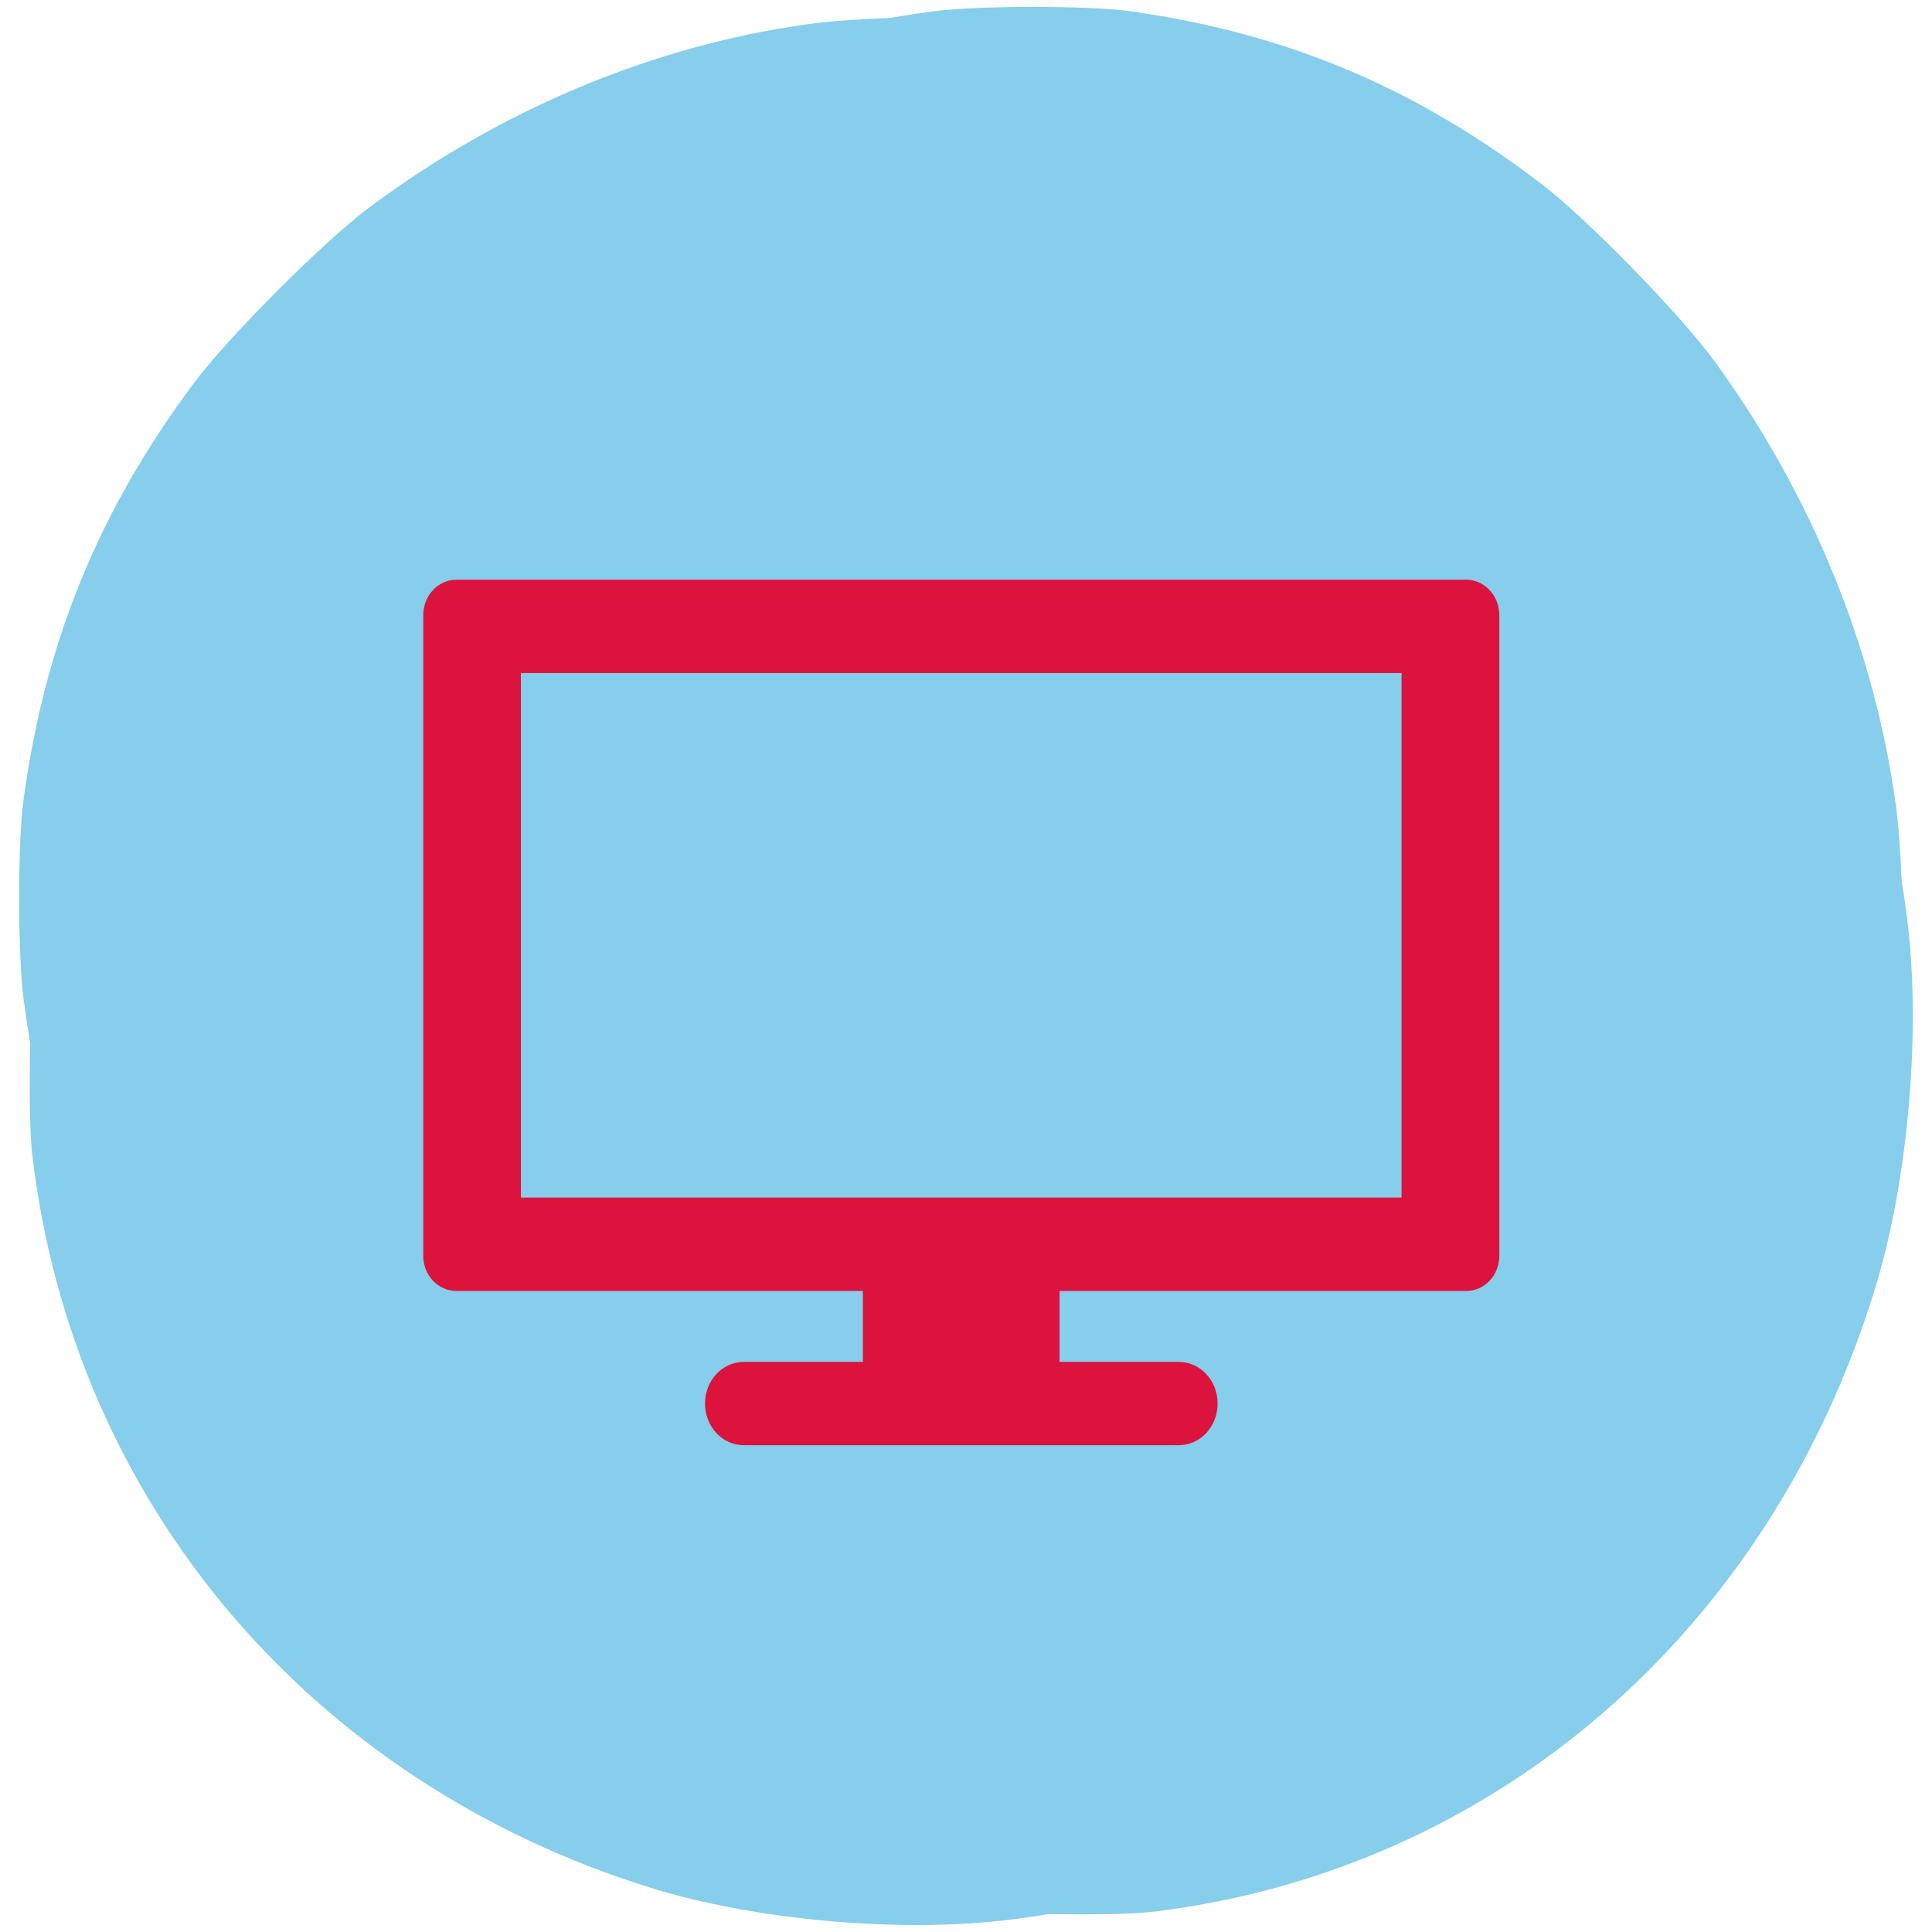 <svg xmlns="http://www.w3.org/2000/svg" viewBox="0 0 48 48"><g style="fill:#86ceeb"><path d="m 28.656 47.496 c 8.484 -1.027 15.363 -6.992 17.957 -15.574 c 0.773 -2.562 1.098 -6.109 0.801 -8.82 c -0.426 -3.906 -1.941 -7.918 -4.27 -11.289 c -1.473 -2.137 -4.086 -4.91 -6.078 -6.441 c -3.398 -2.617 -6.945 -4.148 -11.062 -4.773 c -1.434 -0.215 -4.363 -0.219 -5.922 0 c -3.852 0.531 -7.656 2.125 -10.922 4.566 c -1.145 0.859 -3.5 3.219 -4.348 4.359 c -2.375 3.191 -3.695 6.43 -4.23 10.359 c -0.141 1.012 -0.141 3.809 0 4.898 c 0.363 2.887 1.16 5.402 2.602 8.211 c 1.723 3.359 4.18 6.453 6.809 8.57 c 3.684 2.973 8.41 5.078 13.031 5.805 c 1.168 0.184 4.543 0.258 5.633 0.129 m -1.34 -17.078 c -0.535 -0.277 2.434 -1.691 2.938 -2.031 c 0.285 -0.191 2.668 -1.082 -2.531 0.914 l -1.551 0.863 l 0.492 -0.496 l 0.613 1.348 l 0.266 -1.258 l 0.879 0.344 l -0.672 -4.898 c -0.035 -0.27 -1.16 6.301 -1.16 -0.707 c 0 -3.996 1.625 1.164 1.656 1.082 c 0.168 -0.438 0.773 0.332 -0.387 -1.777 l 0.137 0.246 l 3.711 -2.438 l 0.273 -0.344 l -6.266 3.25 c -4.492 2.328 3.777 2.082 3.703 2.242 c -0.055 0.125 -0.082 1.754 -0.207 1.809 c -0.156 0.074 -0.973 -4.793 -1.945 -1.617 l -0.98 3.199 v 1.492 h 1.539 c 1.723 0 1.91 0.055 2.09 0.605 c 0.137 0.414 0.039 0.746 -0.297 1.031 l -1.258 -6.418 l -4.32 6.648 c -2.434 3.742 3.496 -2.977 3.277 -3.09"/><path d="m 0.805 28.715 c 1.016 8.598 6.902 15.562 15.375 18.191 c 2.531 0.785 6.031 1.109 8.707 0.812 c 3.859 -0.434 7.816 -1.969 11.148 -4.324 c 2.105 -1.492 4.844 -4.141 6.355 -6.16 c 2.582 -3.441 4.094 -7.035 4.711 -11.203 c 0.215 -1.453 0.215 -4.422 0.004 -6.004 c -0.527 -3.898 -2.098 -7.75 -4.512 -11.059 c -0.848 -1.16 -3.176 -3.547 -4.305 -4.406 c -3.148 -2.402 -6.344 -3.742 -10.223 -4.285 c -1 -0.141 -3.762 -0.141 -4.84 0 c -2.848 0.367 -5.332 1.176 -8.105 2.637 c -3.312 1.742 -6.367 4.234 -8.461 6.895 c -2.93 3.734 -5.012 8.523 -5.727 13.203 c -0.18 1.18 -0.258 4.602 -0.129 5.703 m 16.859 -1.355 c 0.273 -0.543 1.672 2.461 2.008 2.977 c 0.188 0.285 1.066 2.699 -0.906 -2.566 l -0.852 -1.57 l 0.492 0.5 l -1.332 0.621 l 1.242 0.27 l -0.34 0.887 l 4.836 -0.676 c 0.266 -0.039 -6.219 -1.176 0.699 -1.176 c 3.941 0 -1.152 1.641 -1.07 1.676 c 0.43 0.168 -0.328 0.785 1.754 -0.391 l -0.242 0.137 l 2.406 3.758 l 0.34 0.277 l -3.207 -6.348 c -2.301 -4.547 -2.059 3.828 -2.215 3.754 c -0.125 -0.059 -1.73 -0.082 -1.785 -0.211 c -0.074 -0.156 4.73 -0.984 1.598 -1.969 l -3.16 -0.996 h -1.473 v 1.559 c 0 1.746 -0.055 1.934 -0.598 2.117 c -0.406 0.141 -0.738 0.043 -1.016 -0.297 l 6.332 -1.277 l -6.562 -4.375 c -3.695 -2.465 2.938 3.543 3.051 3.32"/></g><g style="fill:#dc133c"><path d="m 21.438 31.008 v 2.828 h -2.957 c -0.535 0 -0.965 0.461 -0.965 1.035 c 0 0.574 0.43 1.035 0.965 1.035 h 10.805 c 0.535 0 0.965 -0.461 0.965 -1.035 c 0 -0.574 -0.43 -1.035 -0.965 -1.035 h -2.961 v -2.828"/><path d="m 11.34 14.402 c -0.453 0 -0.824 0.395 -0.824 0.879 v 15.922 c 0 0.484 0.371 0.871 0.824 0.871 h 25.086 c 0.453 0 0.824 -0.387 0.824 -0.871 v -15.922 c 0 -0.484 -0.371 -0.879 -0.824 -0.879 m -23.484 2.32 h 21.879 v 13.031 h -21.879"/></g></svg>